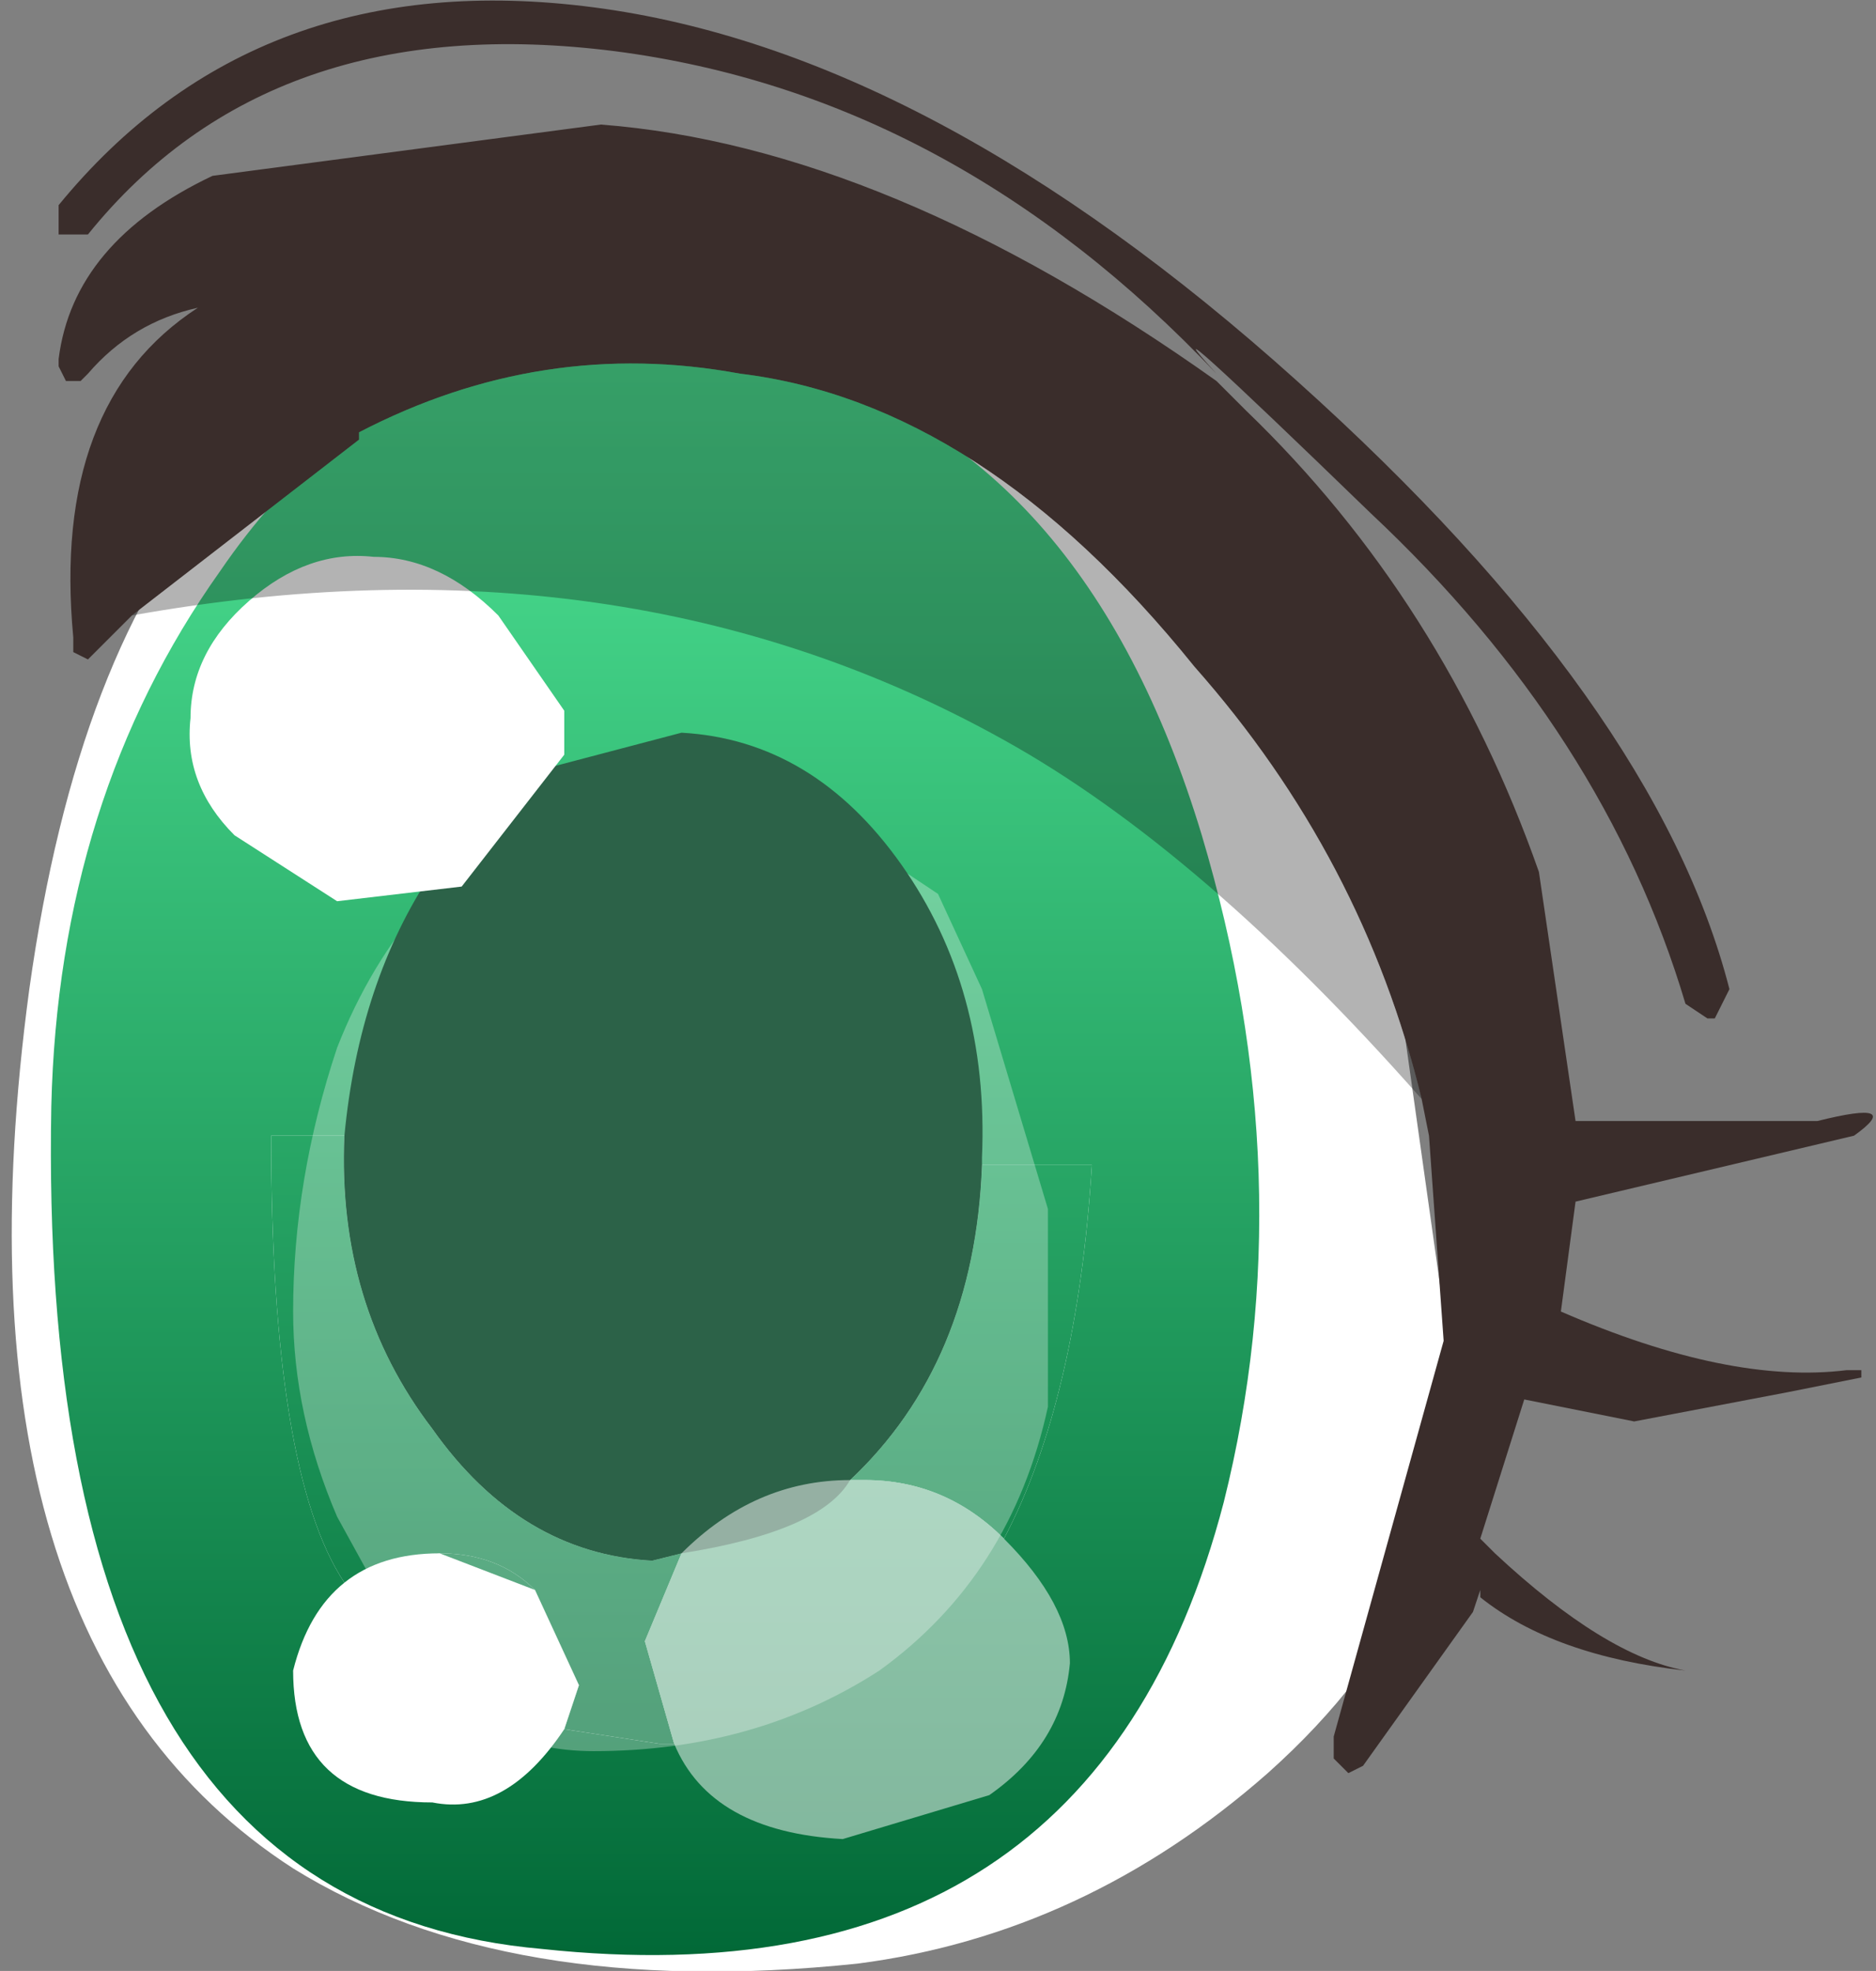 <svg xmlns="http://www.w3.org/2000/svg" xmlns:ffdec="https://www.free-decompiler.com/flash" xmlns:xlink="http://www.w3.org/1999/xlink" ffdec:objectType="frame" width="12.8" height="13.45"><rect width="100%" height="100%" fill="#808080" stroke="none"/><g transform="translate(1.45 1.75)"><use ffdec:characterId="16" xlink:href="#a" width="9.8" height="11.15" transform="translate(-1.35 .55)"/><use ffdec:characterId="3" xlink:href="#b" width="8.25" height="11" transform="translate(-1.1 .6)"/><use ffdec:characterId="17" xlink:href="#c" width="5.2" height="6.9" transform="translate(.55 3.3)"/><use ffdec:characterId="6" xlink:href="#d" width="4.35" height="5.65" transform="translate(.9 3.25)"/><use ffdec:characterId="22" xlink:href="#e" width="12.45" height="12.55" transform="translate(-1.1 -1.75)"/></g><defs><linearGradient id="g" x1="-819.2" x2="819.2" gradientTransform="matrix(-0 .007 -.007 -0 4.1 5.5)" gradientUnits="userSpaceOnUse" spreadMethod="pad"><stop offset="0" stop-color="#50e797"/><stop offset="1" stop-color="#006635"/></linearGradient><linearGradient id="h" x1="-819.2" x2="819.2" gradientTransform="matrix(-0 .007 -.007 -0 6.3 5.6)" gradientUnits="userSpaceOnUse" spreadMethod="pad"><stop offset="0" stop-color="#50e797"/><stop offset="1" stop-color="#006635"/></linearGradient><linearGradient id="i" x1="-819.2" x2="819.2" gradientTransform="matrix(-0 .007 -.007 -0 2.95 5.45)" gradientUnits="userSpaceOnUse" spreadMethod="pad"><stop offset="0" stop-color="#50e797"/><stop offset="1" stop-color="#006635"/></linearGradient><path id="a" fill="#fff" fill-rule="evenodd" d="M6.4 1.95q1.15.9 1.55 2.05l.5 3.55q.15 1.55-1.25 2.8-1.25 1.1-2.8 1.3Q2 11.9.55 11q-2.4-1.55-1.8-6Q-.6.35 2.75.55q2.1.1 3.65 1.4" transform="translate(1.35 -.55)"/><path id="c" fill="#fff" fill-opacity=".298" fill-rule="evenodd" d="m3.6 3.45 1.35.9.3.65.45 1.5v1.35Q5.45 9 4.55 9.65q-.85.55-1.95.55-.75 0-1.2-.6l-.55-1q-.3-.7-.3-1.4 0-.9.3-1.8.45-1.15 1.5-1.7l.8-.4z" transform="translate(-.55 -3.3)"/><path id="j" fill="#2c6248" fill-rule="evenodd" d="M4.35 2.9v.05Q4.3 4.3 3.45 5.1q-.2.35-1.15.5l-.2.05q-.9-.05-1.5-.9-.65-.85-.6-2Q.1 1.7.6.95l.75-.7L2.3 0q.9.05 1.5.9t.55 2"/><use ffdec:characterId="2" xlink:href="#f" id="b" width="8.25" height="11"/><use ffdec:characterId="5" xlink:href="#j" id="d" width="4.35" height="5.65"/><g id="f" fill-rule="evenodd"><path fill="url(#g)" d="M6.35 5.6q-.05 1.35-.9 2.15h.1q.55 0 .95.4.5-.95.6-2.55zM1.5 5.4q0 2.3.5 3.05l.65-.2q.4 0 .65.25l.3.65-.1.3.65.1h.1l-.2-.7.25-.6-.2.05q-.9-.05-1.5-.9-.65-.85-.6-2zM0 5.2q.05-2.1 1.15-3.65Q2.55-.5 5 .15q2.05.55 2.85 3.2.7 2.35.15 4.55-.9 3.45-4.65 3.05Q-.1 10.65 0 5.2"/><path fill="url(#h)" d="M6.35 5.6h.75Q7 7.2 6.5 8.15q-.4-.4-.95-.4h-.1q.85-.8.9-2.15"/><path fill="url(#i)" d="M1.5 5.4H2q-.05 1.15.6 2 .6.85 1.5.9l.2-.05-.25.6.2.7h-.1l-.65-.1.1-.3-.3-.65q-.25-.25-.65-.25l-.65.2q-.5-.75-.5-3.05"/></g><g id="e" fill-rule="evenodd"><path fill="#fff" d="m3.5 5.15-.7.9-.85.1-.7-.45q-.35-.35-.3-.8 0-.45.4-.8t.85-.3q.45 0 .85.4l.45.65zm-.2 5.7.3.65-.1.3q-.4.6-.9.5-.95 0-.95-.9.1-.4.35-.6t.65-.2z"/><path fill="#fff" fill-opacity=".498" d="M5.55 10.1q.55 0 .95.4.45.45.45.85-.05.55-.55.9l-1 .3q-.9-.05-1.15-.65l-.2-.7.25-.6q.5-.5 1.15-.5z"/><path fill="#3a2d2b" d="m.55 4.2-.05.05-.15.15-.05.05-.05.05-.1-.05v-.1Q0 2.75 1 2.1q-.45.1-.75.45L.2 2.6H.1l-.05-.1v-.05q.1-.8 1.05-1.25L3.75.85Q5.7 1 7.95 2.6l.2.2q1.35 1.3 2 3.15l.25 1.7h1.65q.6-.15.25.1l-1.9.45-.1.75q1.15.5 1.95.4h.1v.05l-.5.1-1.05.2-.75-.15-.3.95.1.1q.75.7 1.3.8-.9-.1-1.4-.5v-.05L9.7 11l-.75 1.05-.1.05-.05-.05-.05-.05v-.15l.75-2.7-.1-1.4-.05-.25q-.4-1.65-1.55-2.95-1.45-1.8-3.1-2-1.35-.25-2.6.4V3zm10.8 2.75h-.05l-.15-.1Q10.6 5 9 3.5q-1.6-1.55-1.05-.95-1.8-1.9-4.1-2.2Q1.5.05.25 1.6h-.2v-.2Q1.4-.25 3.7.05T8.5 2.6q2.45 2.2 2.95 4.15z"/><path fill="#020202" fill-opacity=".298" d="M.55 4.2 2.1 3v-.05q1.25-.65 2.6-.4 1.65.2 3.1 2 1.15 1.3 1.55 2.95-1.5-1.7-2.85-2.45Q3.9 3.6.55 4.2"/></g></defs></svg>
